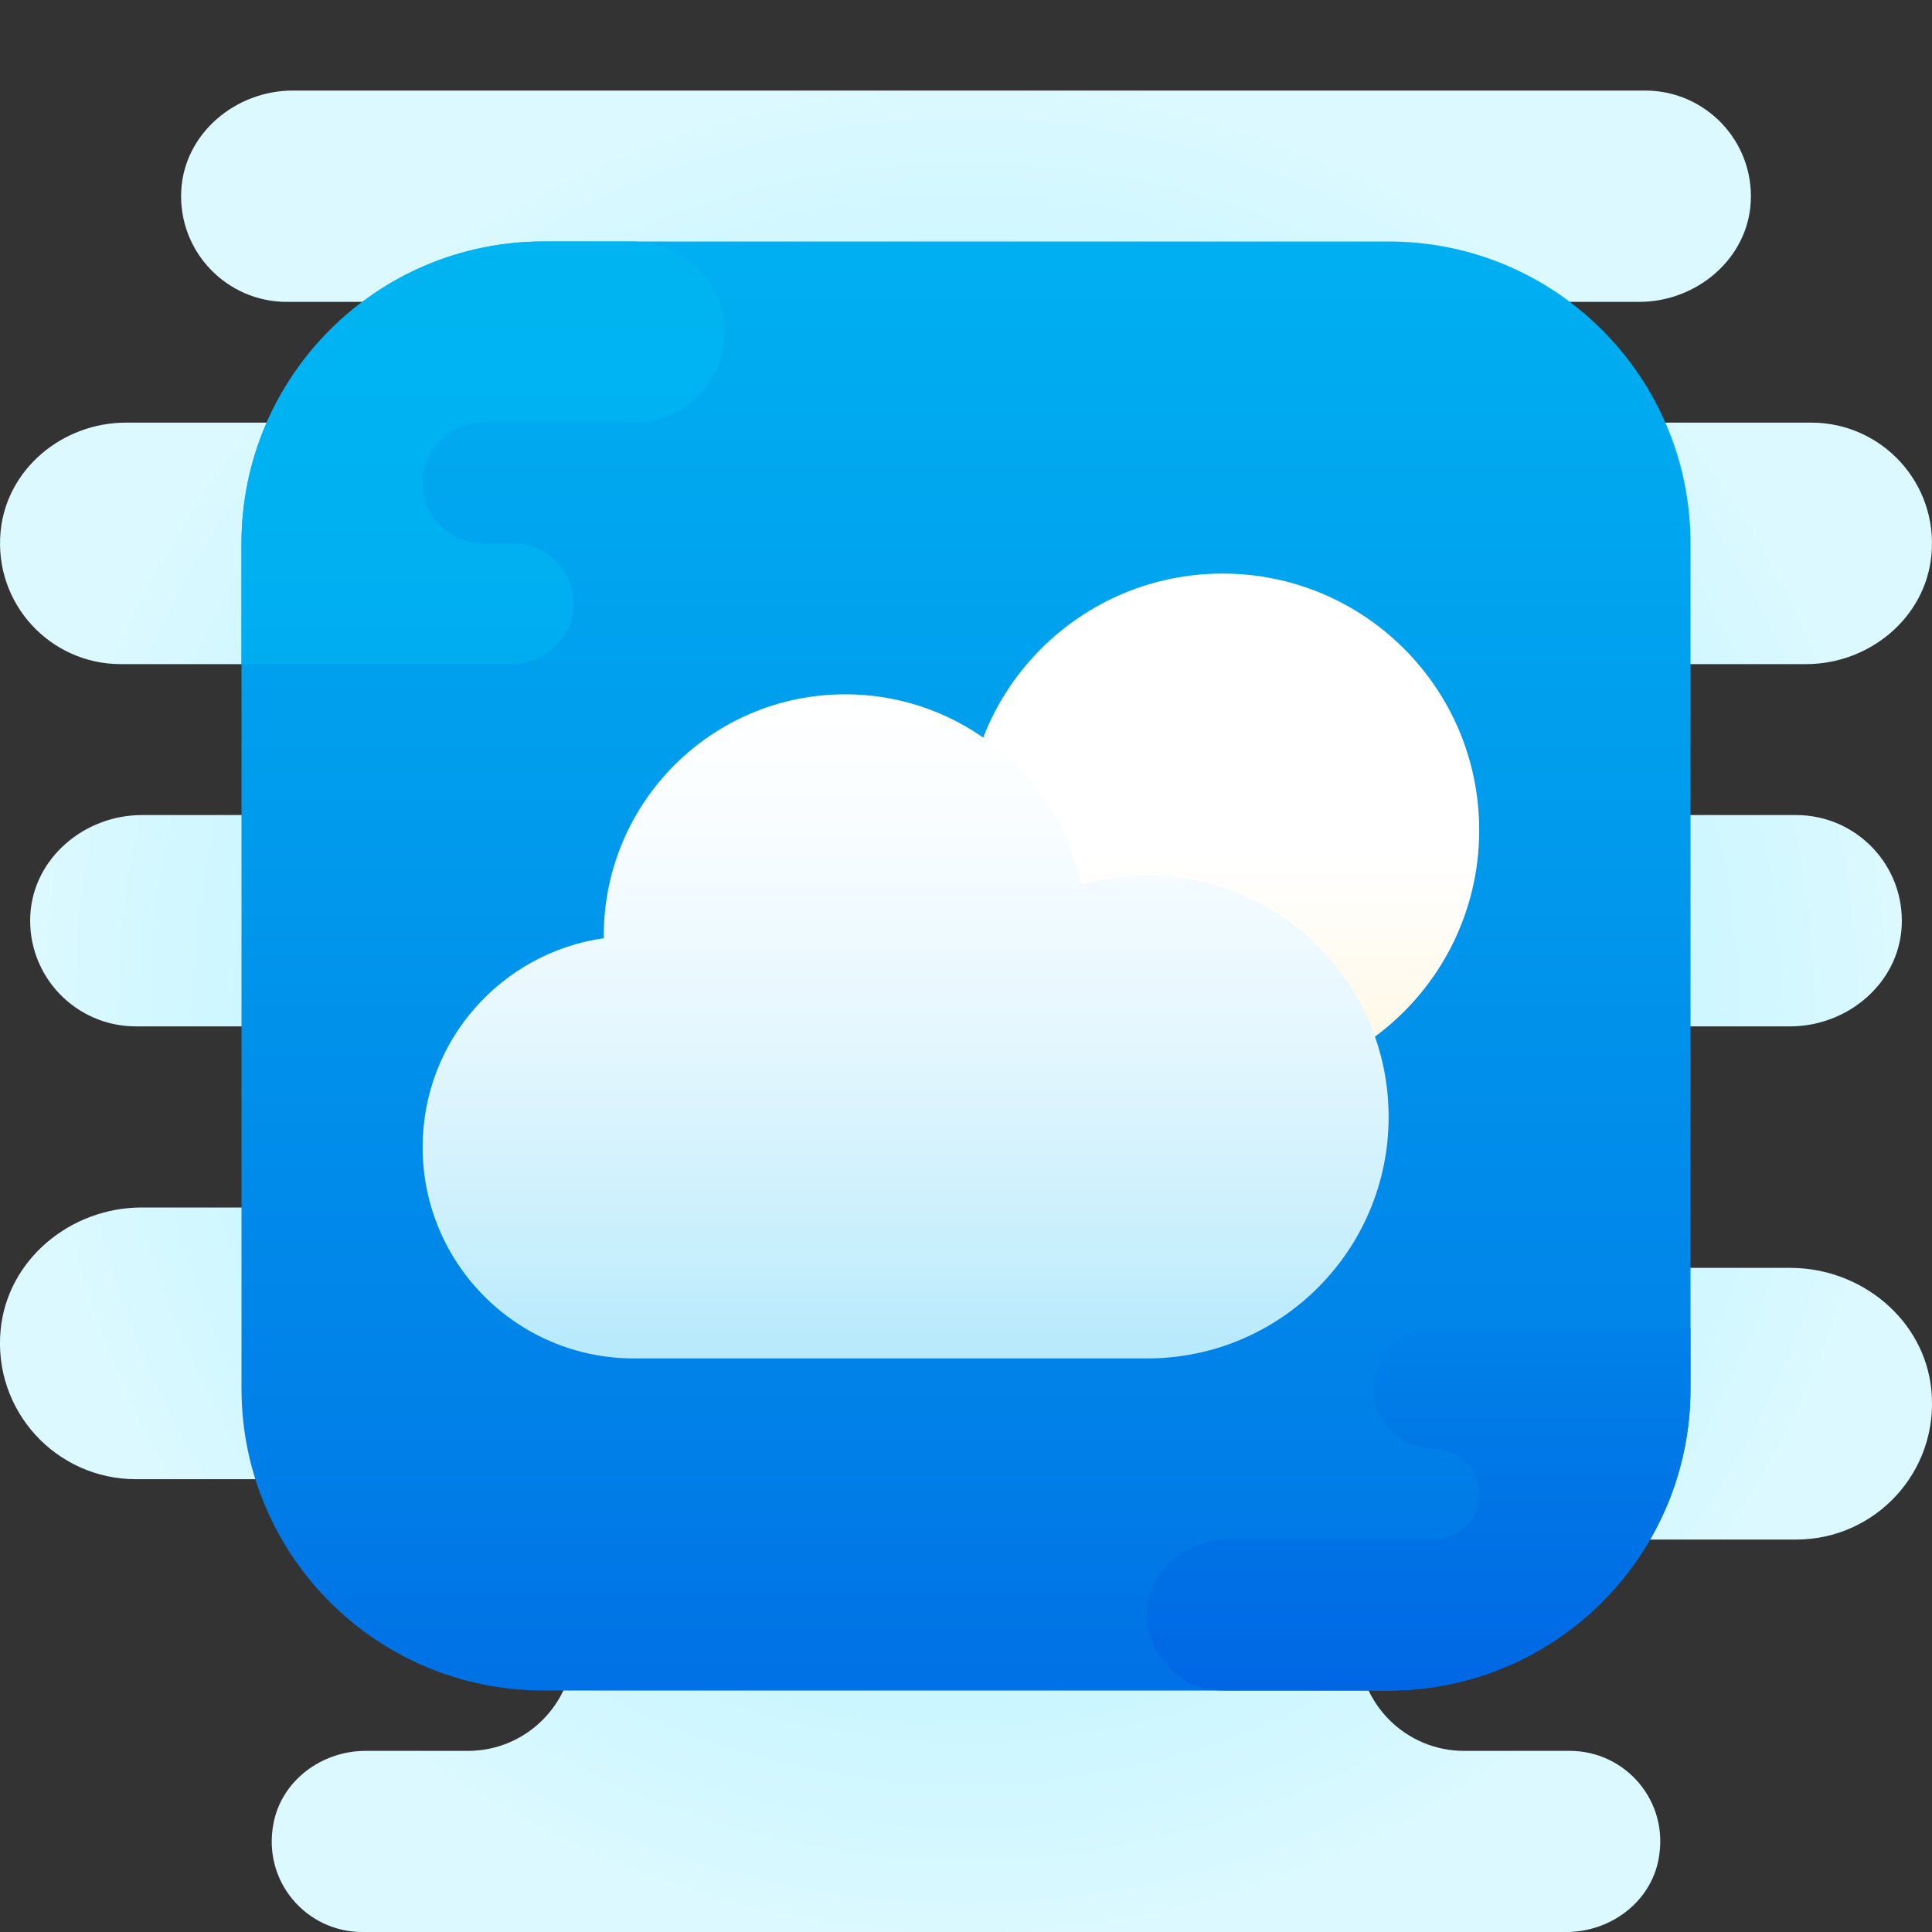 <?xml version="1.0" encoding="UTF-8"?>
<svg xmlns="http://www.w3.org/2000/svg" xmlns:xlink="http://www.w3.org/1999/xlink" viewBox="0 0 64 64" width="64px" height="64px">
<rect x="0" y="0" width="64" height="64" fill="#333333" stroke="none"/>
<defs>
<radialGradient id="radial0" gradientUnits="userSpaceOnUse" cx="86" cy="90.031" fx="86" fy="90.031" r="84.009" gradientTransform="matrix(0.372,0,0,0.372,0,0)">
<stop offset="0" style="stop-color:rgb(61.176%,93.333%,100%);stop-opacity:1;"/>
<stop offset="0.642" style="stop-color:rgb(77.255%,96.078%,100%);stop-opacity:1;"/>
<stop offset="1" style="stop-color:rgb(86.275%,97.647%,100%);stop-opacity:1;"/>
</radialGradient>
<linearGradient id="linear0" gradientUnits="userSpaceOnUse" x1="86" y1="182.409" x2="86" y2="-14.921" gradientTransform="matrix(0.372,0,0,0.372,0,0)">
<stop offset="0" style="stop-color:rgb(0%,36.078%,88.627%);stop-opacity:1;"/>
<stop offset="0.278" style="stop-color:rgb(0%,50.196%,90.98%);stop-opacity:1;"/>
<stop offset="0.569" style="stop-color:rgb(0%,61.176%,92.941%);stop-opacity:1;"/>
<stop offset="0.82" style="stop-color:rgb(0%,69.02%,94.51%);stop-opacity:1;"/>
<stop offset="1" style="stop-color:rgb(0%,70.98%,94.902%);stop-opacity:1;"/>
</linearGradient>
<linearGradient id="linear1" gradientUnits="userSpaceOnUse" x1="126.307" y1="163.642" x2="126.307" y2="5.606" gradientTransform="matrix(0.372,0,0,0.372,0,0)">
<stop offset="0" style="stop-color:rgb(0%,36.078%,88.627%);stop-opacity:1;"/>
<stop offset="0.278" style="stop-color:rgb(0%,50.196%,90.98%);stop-opacity:1;"/>
<stop offset="0.569" style="stop-color:rgb(0%,61.176%,92.941%);stop-opacity:1;"/>
<stop offset="0.82" style="stop-color:rgb(0%,69.02%,94.51%);stop-opacity:1;"/>
<stop offset="1" style="stop-color:rgb(0%,70.98%,94.902%);stop-opacity:1;"/>
</linearGradient>
<linearGradient id="linear2" gradientUnits="userSpaceOnUse" x1="42.997" y1="192.25" x2="42.997" y2="19.495" gradientTransform="matrix(0.372,0,0,0.372,0,0)">
<stop offset="0" style="stop-color:rgb(0%,36.078%,88.627%);stop-opacity:1;"/>
<stop offset="0.278" style="stop-color:rgb(0%,50.196%,90.98%);stop-opacity:1;"/>
<stop offset="0.569" style="stop-color:rgb(0%,61.176%,92.941%);stop-opacity:1;"/>
<stop offset="0.82" style="stop-color:rgb(0%,69.02%,94.51%);stop-opacity:1;"/>
<stop offset="1" style="stop-color:rgb(0%,70.98%,94.902%);stop-opacity:1;"/>
</linearGradient>
<linearGradient id="linear3" gradientUnits="userSpaceOnUse" x1="108.844" y1="28.453" x2="108.844" y2="101.832" >
<stop offset="0" style="stop-color:rgb(100%,100%,100%);stop-opacity:1;"/>
<stop offset="0.612" style="stop-color:rgb(100%,80.392%,28.627%);stop-opacity:1;"/>
<stop offset="1" style="stop-color:rgb(100%,87.059%,26.667%);stop-opacity:1;"/>
</linearGradient>
<linearGradient id="linear4" gradientUnits="userSpaceOnUse" x1="80.625" y1="61.812" x2="80.625" y2="200.219" gradientTransform="matrix(0.372,0,0,0.372,0,0)">
<stop offset="0" style="stop-color:rgb(100%,100%,100%);stop-opacity:1;"/>
<stop offset="0.088" style="stop-color:rgb(97.255%,99.216%,100%);stop-opacity:1;"/>
<stop offset="0.216" style="stop-color:rgb(89.804%,96.863%,99.608%);stop-opacity:1;"/>
<stop offset="0.369" style="stop-color:rgb(77.255%,93.333%,98.824%);stop-opacity:1;"/>
<stop offset="0.541" style="stop-color:rgb(59.608%,87.843%,98.039%);stop-opacity:1;"/>
<stop offset="0.728" style="stop-color:rgb(37.647%,81.176%,96.863%);stop-opacity:1;"/>
<stop offset="0.926" style="stop-color:rgb(10.588%,73.333%,95.294%);stop-opacity:1;"/>
<stop offset="1" style="stop-color:rgb(0%,70.196%,94.902%);stop-opacity:1;"/>
</linearGradient>
</defs>
<g id="surface26094595">
<path style=" stroke:none;fill-rule:nonzero;fill:url(#radial0);" d="M 59.309 42 L 45 42 L 45 34 L 59.301 34 C 61.195 34 62.895 32.582 62.996 30.688 C 63.102 28.672 61.496 27 59.5 27 L 45 27 L 45 22 L 59.828 22 C 61.918 22 63.781 20.473 63.98 18.395 C 64.211 16.008 62.34 14 60 14 L 45 14 L 45 10 L 54.301 10 C 56.195 10 57.895 8.582 57.996 6.688 C 58.102 4.672 56.496 3 54.5 3 L 9.699 3 C 7.805 3 6.105 4.418 6.004 6.312 C 5.898 8.328 7.504 10 9.5 10 L 19 10 L 19 14 L 4.172 14 C 2.082 14 0.219 15.527 0.02 17.605 C -0.211 19.992 1.66 22 4 22 L 19 22 L 19 27 L 4.699 27 C 2.805 27 1.105 28.418 1.004 30.312 C 0.898 32.328 2.504 34 4.5 34 L 19 34 L 19 40 L 4.691 40 C 2.344 40 0.242 41.719 0.02 44.059 C -0.234 46.742 1.867 49 4.5 49 L 14.5 49 C 16.984 49 19 51.016 19 53.5 L 19 54.5 C 19 56.434 17.434 58 15.5 58 L 12.109 58 C 10.66 58 9.328 58.98 9.059 60.406 C 8.688 62.324 10.148 64 12 64 L 51.891 64 C 53.34 64 54.672 63.02 54.941 61.594 C 55.312 59.676 53.852 58 52 58 L 48.5 58 C 46.566 58 45 56.434 45 54.5 C 45 52.566 46.566 51 48.5 51 L 59.5 51 C 62.133 51 64.234 48.742 63.98 46.059 C 63.758 43.719 61.656 42 59.309 42 Z M 59.309 42 "/>
<path style=" stroke:none;fill-rule:nonzero;fill:url(#linear0);" d="M 18 8 L 46 8 C 51.523 8 56 12.477 56 18 L 56 46 C 56 51.523 51.523 56 46 56 L 18 56 C 12.477 56 8 51.523 8 46 L 8 18 C 8 12.477 12.477 8 18 8 Z M 18 8 "/>
<path style=" stroke:none;fill-rule:nonzero;fill:url(#linear1);" d="M 56 44 L 56 46 C 56 51.523 51.523 56 46 56 L 40.5 56 C 39.035 56 37.867 54.746 38.008 53.25 C 38.133 51.945 39.328 51 40.641 51 L 47.5 51 C 48.328 51 49 50.328 49 49.5 C 49 48.672 48.328 48 47.5 48 C 46.395 48 45.5 47.105 45.5 46 C 45.5 44.895 46.395 44 47.5 44 Z M 56 44 "/>
<path style=" stroke:none;fill-rule:nonzero;fill:url(#linear2);" d="M 21 14 L 16 14 C 15.449 14 14.949 14.219 14.59 14.59 C 14.219 14.949 14 15.449 14 16 C 14 17.102 14.898 18 16 18 L 17 18 C 18.211 18 19.18 19.078 18.969 20.34 C 18.809 21.32 17.891 22 16.891 22 L 8 22 L 8 18 C 8 12.48 12.48 8 18 8 L 20.891 8 C 22.34 8 23.672 8.98 23.941 10.41 C 24.309 12.32 22.852 14 21 14 Z M 21 14 "/>
<path style=" stroke:none;fill-rule:nonzero;fill:url(#linear3);" d="M 49 27.5 C 49 32.195 45.195 36 40.5 36 C 35.805 36 32 32.195 32 27.5 C 32 22.805 35.805 19 40.5 19 C 45.195 19 49 22.805 49 27.5 Z M 49 27.5 "/>
<path style=" stroke:none;fill-rule:nonzero;fill:url(#linear4);" d="M 38 29 C 37.242 29 36.512 29.113 35.816 29.309 C 35.039 25.703 31.84 23 28 23 C 23.582 23 20 26.582 20 31 C 20 31.027 20.004 31.051 20.004 31.078 C 16.609 31.562 14 34.473 14 38 C 14 41.867 17.133 45 21 45 L 38 45 C 42.418 45 46 41.418 46 37 C 46 32.582 42.418 29 38 29 Z M 38 29 "/>
</g>
</svg>
